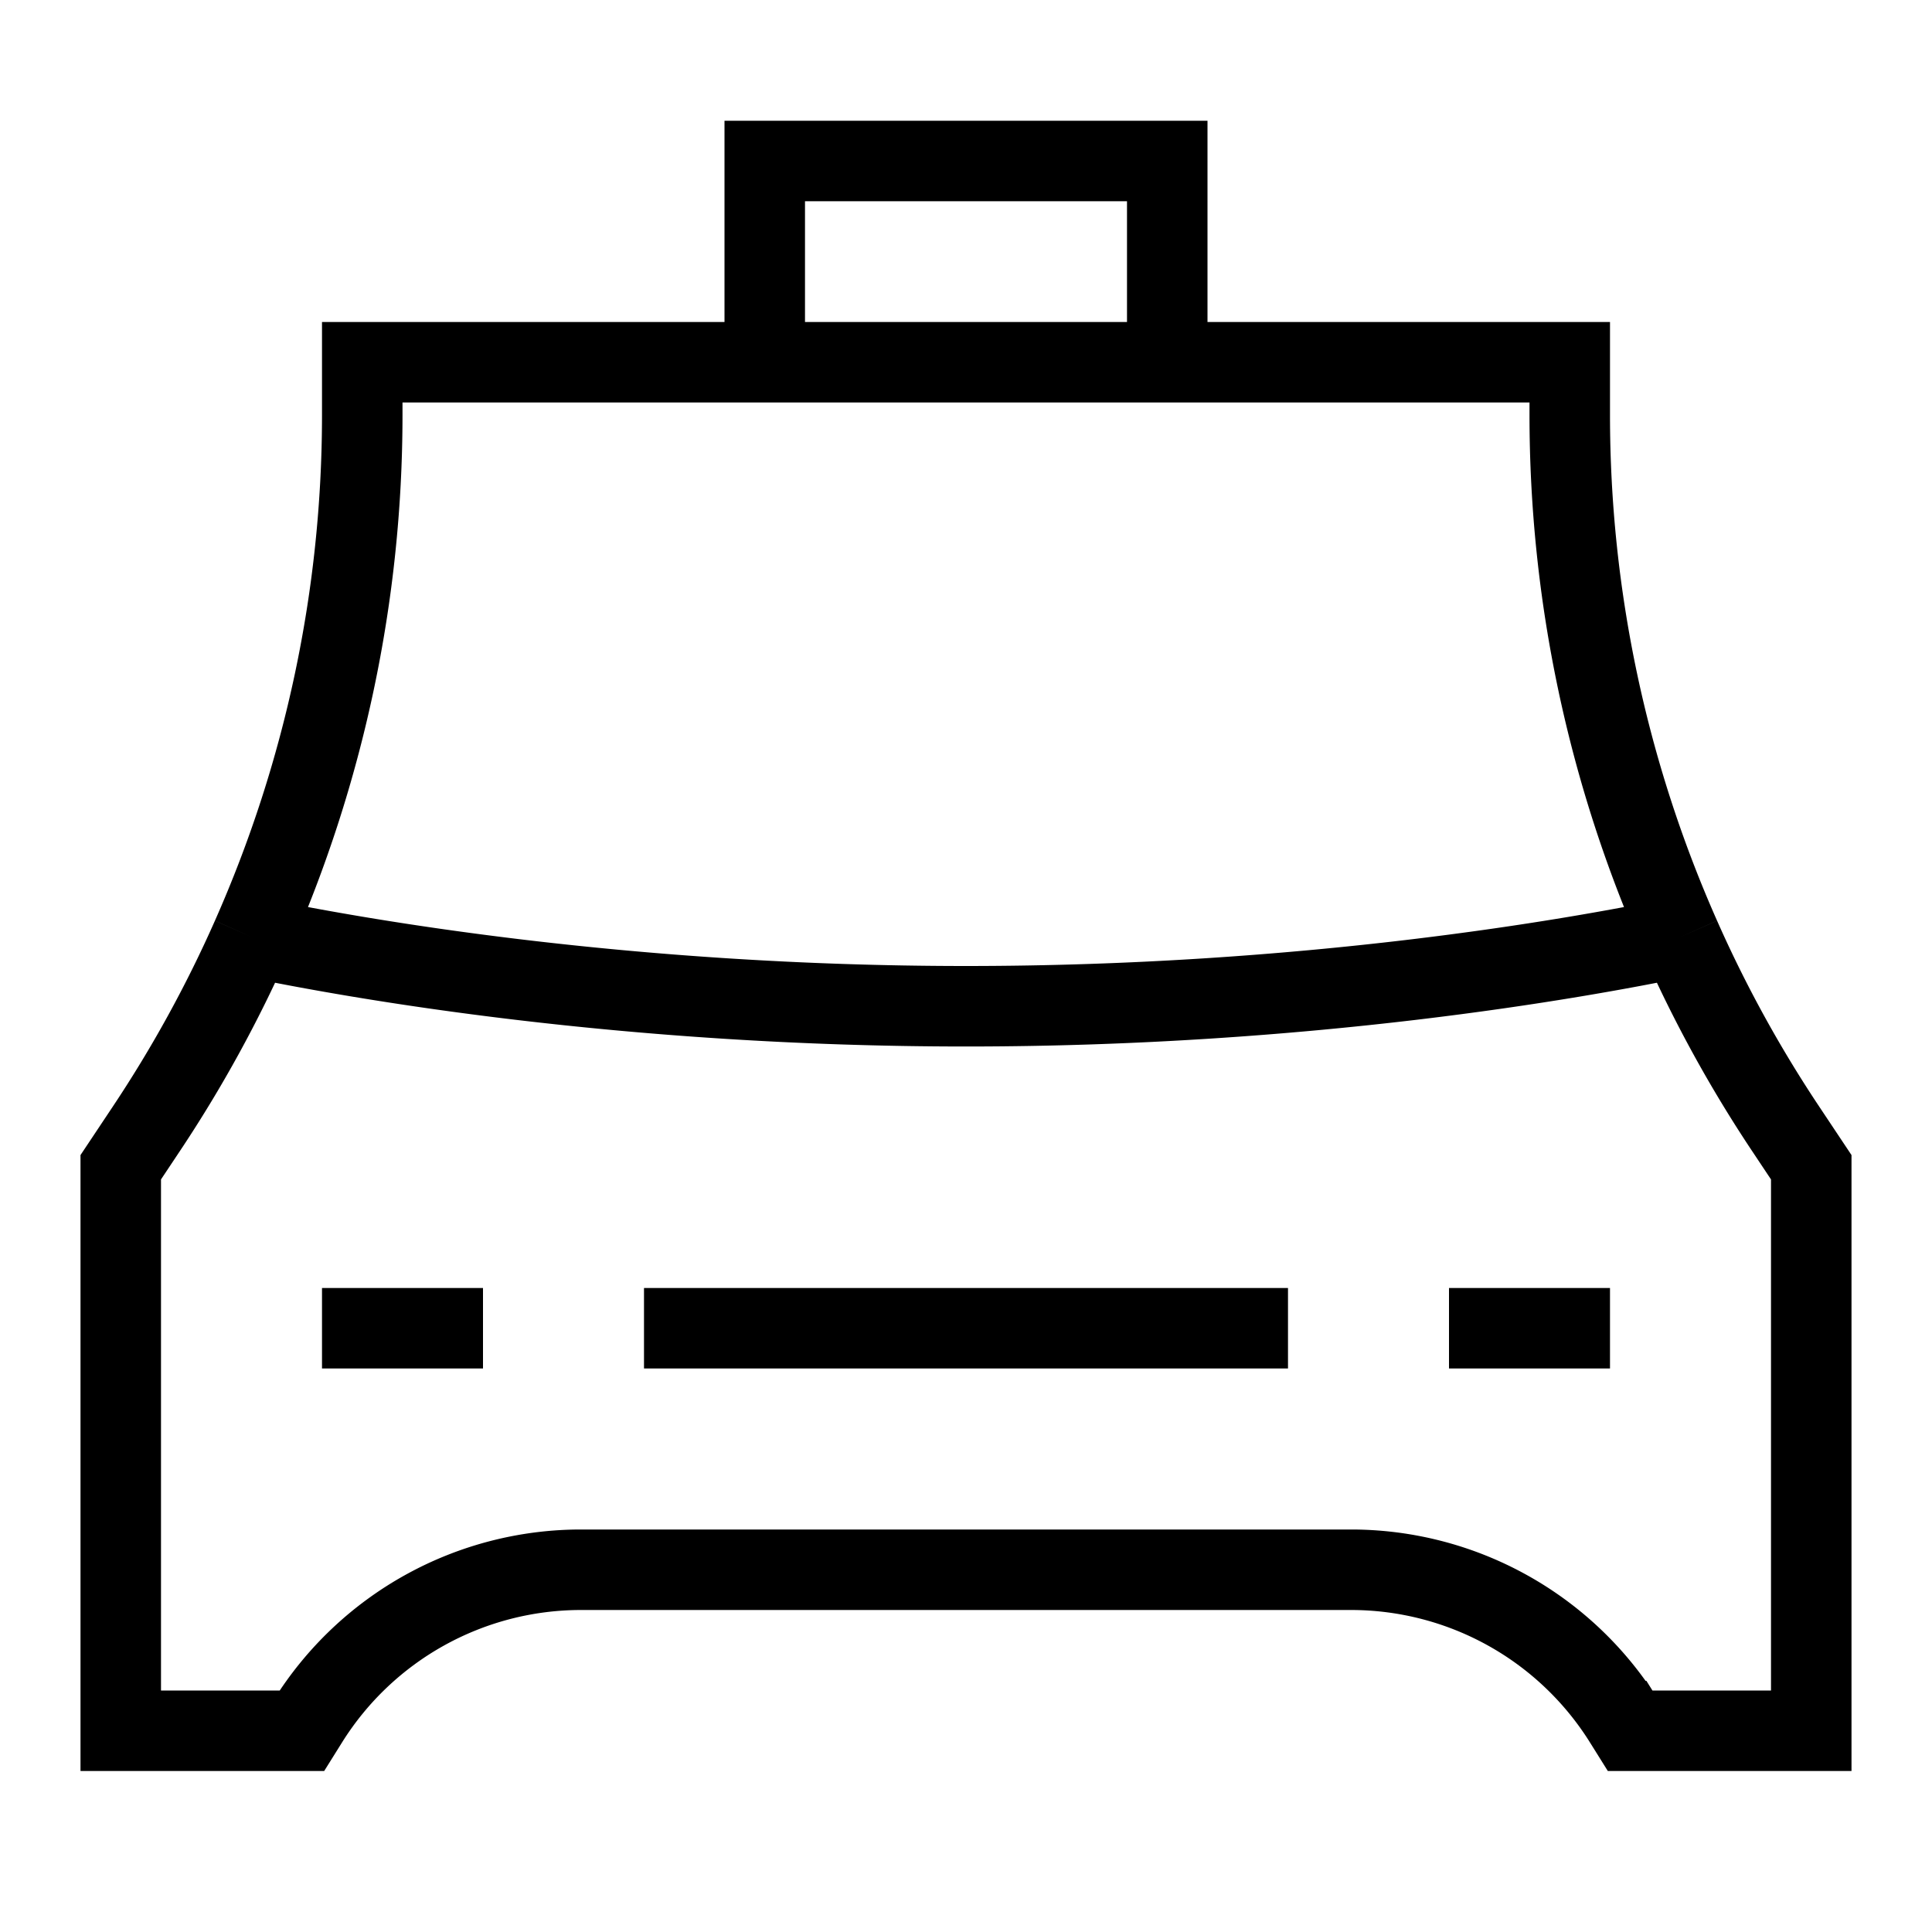 <svg xmlns="http://www.w3.org/2000/svg" width="1em" height="1em" viewBox="0 0 24 24"><path fill="none" stroke="currentColor" d="M4 16.5h2m2 0h8m2 0h2m.873-4.86c-1.326.275-4.643.86-8.873.86s-7.547-.585-8.873-.86m17.746 0A16 16 0 0 1 19.5 5.156V4.5h-15v.655a16 16 0 0 1-1.373 6.485m17.746 0c.367.83.807 1.63 1.314 2.39l.313.47v7h-2.25l-.075-.12a4 4 0 0 0-3.392-1.88H7.217a4 4 0 0 0-3.392 1.88l-.075.12H1.5v-7l.313-.47c.507-.76.947-1.56 1.314-2.39M9.5 2v2.5h5V2z"/></svg>